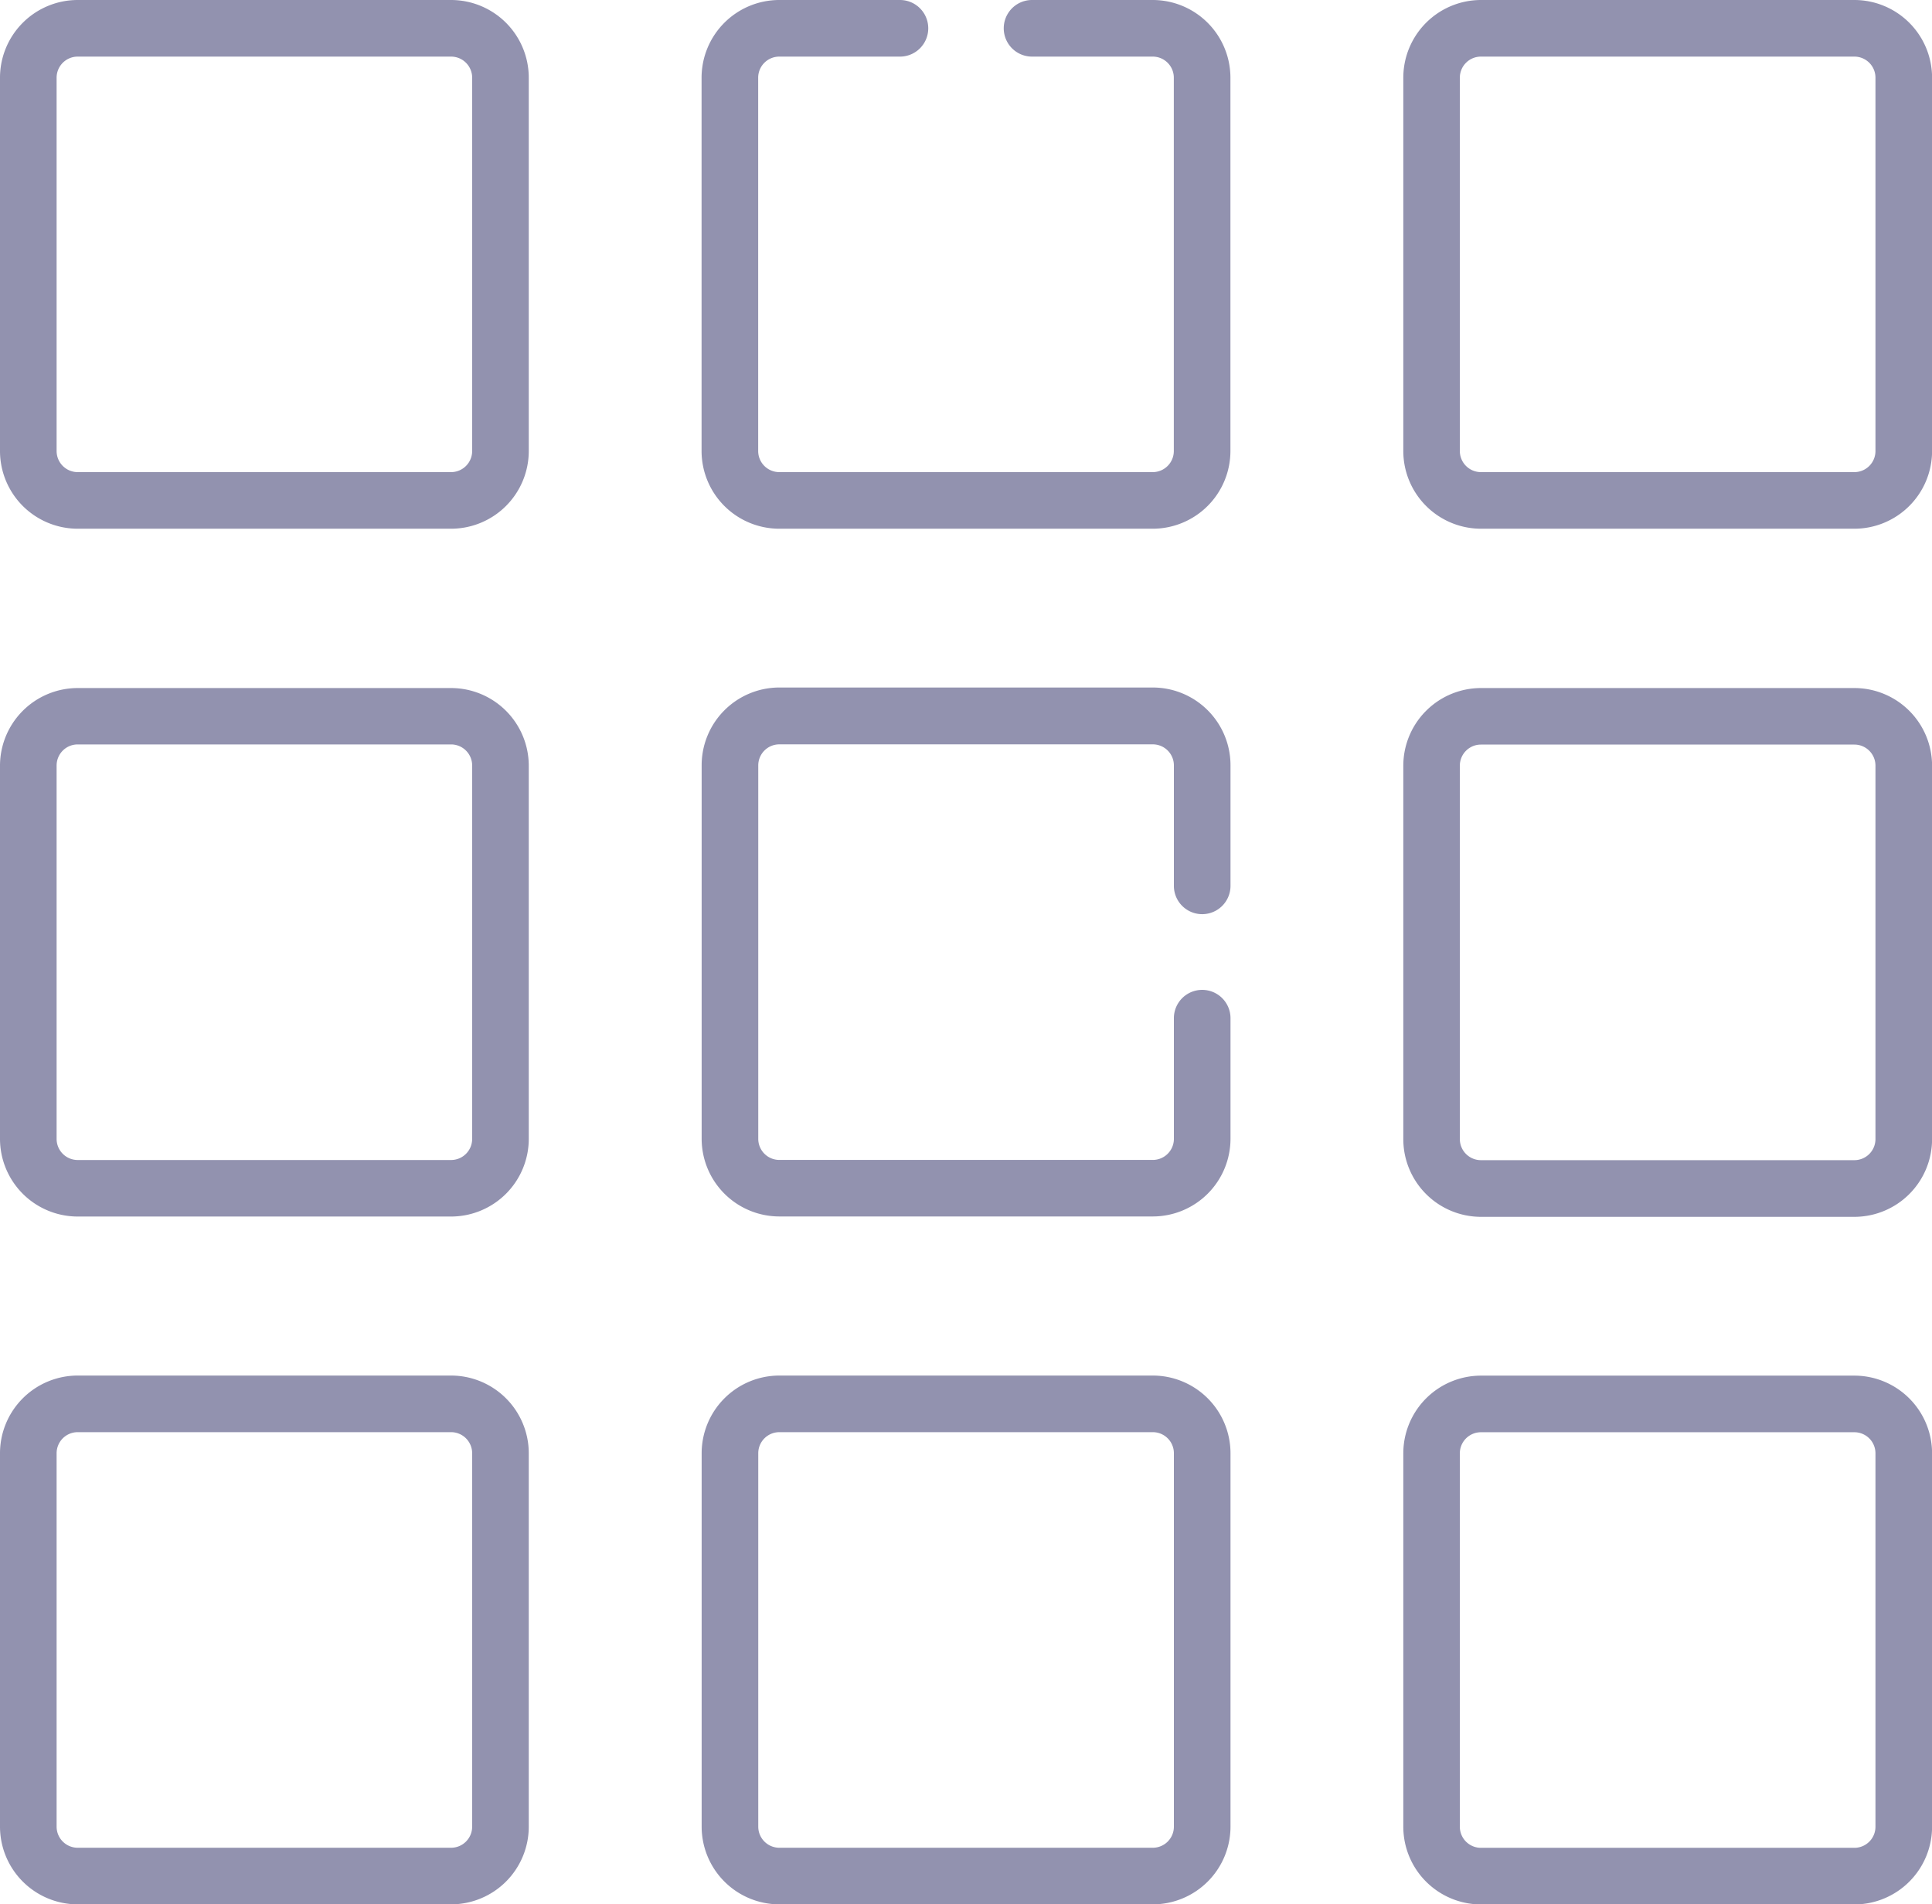 <svg id="menu_1_" data-name="menu (1)" xmlns="http://www.w3.org/2000/svg" width="25.39" height="25.029" viewBox="0 0 25.39 25.029">
  <path id="Path_1576" data-name="Path 1576" d="M1.021,6.949H5.928A1.022,1.022,0,0,0,6.949,5.928V1.021A1.022,1.022,0,0,0,5.928,0H1.021A1.022,1.022,0,0,0,0,1.021V5.928A1.022,1.022,0,0,0,1.021,6.949ZM.744,1.021A.277.277,0,0,1,1.021.744H5.928a.277.277,0,0,1,.277.277V5.928a.277.277,0,0,1-.277.277H1.021a.277.277,0,0,1-.277-.277Zm0,0" fill="#9292af"/>
  <path id="Path_1577" data-name="Path 1577" d="M377.8,0h-4.908a1.022,1.022,0,0,0-1.02,1.021V5.928a1.022,1.022,0,0,0,1.02,1.021H377.8a1.022,1.022,0,0,0,1.021-1.021V1.021A1.022,1.022,0,0,0,377.8,0Zm.277,5.928a.277.277,0,0,1-.277.277h-4.908a.277.277,0,0,1-.277-.277V1.021a.277.277,0,0,1,.277-.277H377.8a.277.277,0,0,1,.277.277Zm0,0" transform="translate(-353.43)" fill="#9292af"/>
  <path id="Path_1578" data-name="Path 1578" d="M1.021,189.246H5.928a1.022,1.022,0,0,0,1.021-1.021v-4.908A1.022,1.022,0,0,0,5.928,182.3H1.021A1.022,1.022,0,0,0,0,183.318v4.908A1.022,1.022,0,0,0,1.021,189.246Zm-.277-5.928a.277.277,0,0,1,.277-.277H5.928a.277.277,0,0,1,.277.277v4.908a.277.277,0,0,1-.277.277H1.021a.277.277,0,0,1-.277-.277Zm0,0" transform="translate(0 -173.257)" fill="#9292af"/>
  <path id="Path_1579" data-name="Path 1579" d="M377.8,182.3h-4.908a1.022,1.022,0,0,0-1.02,1.021v4.908a1.022,1.022,0,0,0,1.02,1.021H377.8a1.022,1.022,0,0,0,1.021-1.021v-4.908A1.022,1.022,0,0,0,377.8,182.3Zm.277,5.928a.277.277,0,0,1-.277.277h-4.908a.277.277,0,0,1-.277-.277v-4.908a.277.277,0,0,1,.277-.277H377.8a.277.277,0,0,1,.277.277Zm0,0" transform="translate(-353.43 -173.257)" fill="#9292af"/>
  <path id="Path_1580" data-name="Path 1580" d="M6.949,370.522v-4.908a1.022,1.022,0,0,0-1.021-1.021H1.021A1.022,1.022,0,0,0,0,365.614v4.908a1.022,1.022,0,0,0,1.021,1.021H5.928A1.022,1.022,0,0,0,6.949,370.522Zm-6.205,0v-4.908a.277.277,0,0,1,.277-.277H5.928a.277.277,0,0,1,.277.277v4.908a.277.277,0,0,1-.277.277H1.021A.277.277,0,0,1,.744,370.522Zm0,0" transform="translate(0 -346.514)" fill="#9292af"/>
  <path id="Path_1581" data-name="Path 1581" d="M185.934,370.522a1.022,1.022,0,0,0,1.021,1.021h4.908a1.022,1.022,0,0,0,1.021-1.021v-4.908a1.022,1.022,0,0,0-1.021-1.021h-4.908a1.022,1.022,0,0,0-1.021,1.021Zm.744-4.908a.277.277,0,0,1,.277-.277h4.908a.277.277,0,0,1,.277.277v4.908a.277.277,0,0,1-.277.277h-4.908a.277.277,0,0,1-.277-.277Zm0,0" transform="translate(-176.713 -346.514)" fill="#9292af"/>
  <path id="Path_1582" data-name="Path 1582" d="M377.8,364.594h-4.908a1.022,1.022,0,0,0-1.02,1.021v4.908a1.022,1.022,0,0,0,1.02,1.021H377.8a1.022,1.022,0,0,0,1.021-1.021v-4.908A1.022,1.022,0,0,0,377.8,364.594Zm.277,5.929a.277.277,0,0,1-.277.277h-4.908a.277.277,0,0,1-.277-.277v-4.908a.277.277,0,0,1,.277-.277H377.8a.277.277,0,0,1,.277.277Zm0,0" transform="translate(-353.43 -346.514)" fill="#9292af"/>
  <path id="Path_1583" data-name="Path 1583" d="M185.934,188.225a1.022,1.022,0,0,0,1.021,1.02h4.908a1.022,1.022,0,0,0,1.021-1.02v-1.586a.372.372,0,0,0-.744,0v1.586a.277.277,0,0,1-.277.277h-4.908a.277.277,0,0,1-.277-.277v-4.908a.277.277,0,0,1,.277-.277h4.908a.277.277,0,0,1,.277.277V184.9a.372.372,0,1,0,.744,0v-1.586a1.022,1.022,0,0,0-1.021-1.021h-4.908a1.022,1.022,0,0,0-1.021,1.021Zm0,0" transform="translate(-176.713 -173.257)" fill="#9292af"/>
  <path id="Path_1584" data-name="Path 1584" d="M191.862,6.949a1.022,1.022,0,0,0,1.021-1.021V1.021A1.022,1.022,0,0,0,191.862,0h-1.586a.372.372,0,1,0,0,.744h1.586a.277.277,0,0,1,.277.277V5.928a.277.277,0,0,1-.277.277h-4.908a.277.277,0,0,1-.277-.277V1.021a.277.277,0,0,1,.277-.277h1.586a.372.372,0,0,0,0-.744h-1.586a1.022,1.022,0,0,0-1.021,1.021V5.928a1.022,1.022,0,0,0,1.021,1.021Zm0,0" transform="translate(-176.713)" fill="#9292af"/>
</svg>
